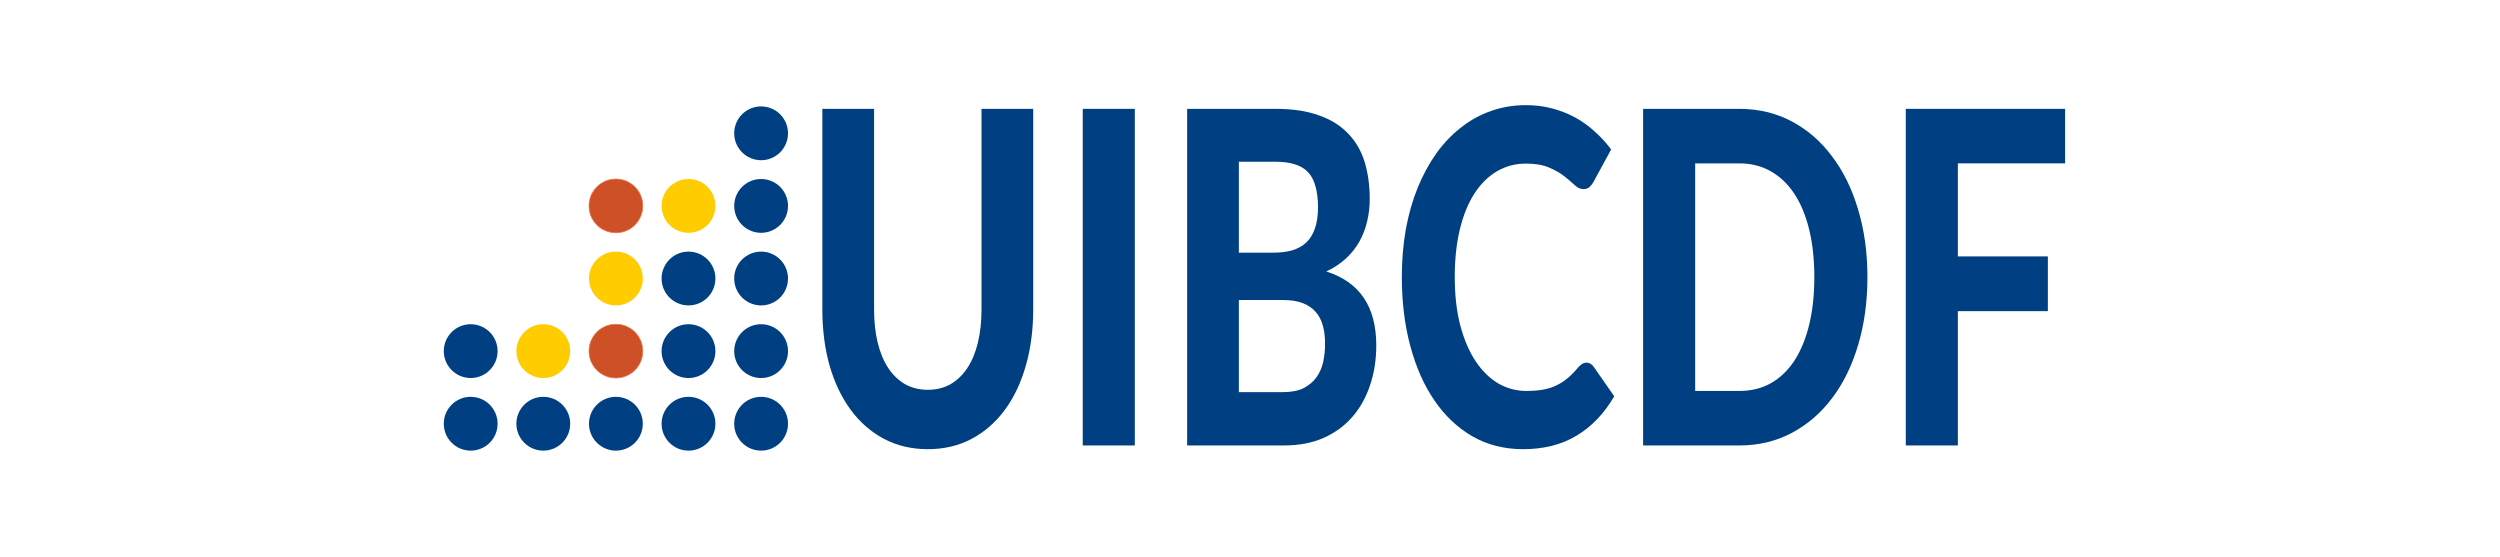 <?xml version="1.0" encoding="UTF-8" standalone="no"?>
<svg
   version="1.1"
   id="svg2"
   viewBox="0 0 3182.371 709.669"
   height="20.028cm"
   width="89.814cm"
   inkscape:version="1.1.2 (0a00cf5339, 2022-02-04)"
   sodipodi:docname="LogoUIBCDF_vectorizado_google_form.svg"
   inkscape:export-filename="/home/diego/projects@uibcdf/Logos/UIBCDF/LogoUIBCDF_google_form.png"
   inkscape:export-xdpi="96"
   inkscape:export-ydpi="96"
   xmlns:inkscape="http://www.inkscape.org/namespaces/inkscape"
   xmlns:sodipodi="http://sodipodi.sourceforge.net/DTD/sodipodi-0.dtd"
   xmlns="http://www.w3.org/2000/svg"
   xmlns:svg="http://www.w3.org/2000/svg"
   xmlns:rdf="http://www.w3.org/1999/02/22-rdf-syntax-ns#"
   xmlns:cc="http://creativecommons.org/ns#"
   xmlns:dc="http://purl.org/dc/elements/1.1/">
  <sodipodi:namedview
     pagecolor="#ffffff"
     bordercolor="#666666"
     borderopacity="1"
     objecttolerance="10"
     gridtolerance="10"
     guidetolerance="10"
     inkscape:pageopacity="0"
     inkscape:pageshadow="2"
     inkscape:window-width="1920"
     inkscape:window-height="1043"
     id="namedview40"
     showgrid="false"
     fit-margin-top="0"
     fit-margin-left="0"
     fit-margin-right="0"
     fit-margin-bottom="0"
     inkscape:zoom="0.27751852"
     inkscape:cx="893.63405"
     inkscape:cy="212.59842"
     inkscape:window-x="1920"
     inkscape:window-y="0"
     inkscape:window-maximized="1"
     inkscape:current-layer="layer1"
     inkscape:pagecheckerboard="0"
     inkscape:document-units="cm" />
  <defs
     id="defs4">
    <linearGradient
       id="linearGradient5816"
       inkscape:swatch="solid">
      <stop
         id="stop5818"
         offset="0"
         style="stop-color:#0066cd;stop-opacity:1;" />
    </linearGradient>
    <linearGradient
       id="linearGradient5810"
       inkscape:swatch="solid">
      <stop
         id="stop5812"
         offset="0"
         style="stop-color:#0066cd;stop-opacity:1;" />
    </linearGradient>
    <linearGradient
       id="linearGradient5800-2"
       inkscape:swatch="solid">
      <stop
         style="stop-color:#004082;stop-opacity:0;"
         offset="0"
         id="stop5808" />
    </linearGradient>
    <linearGradient
       id="linearGradient5800">
      <stop
         id="stop5802"
         offset="0"
         style="stop-color:#004082;stop-opacity:0;" />
    </linearGradient>
    <linearGradient
       id="azul-8"
       inkscape:swatch="solid">
      <stop
         id="stop5796"
         offset="0"
         style="stop-color:#004082;stop-opacity:0;" />
    </linearGradient>
    <linearGradient
       id="linearGradient5788"
       inkscape:swatch="solid">
      <stop
         id="stop5790"
         offset="0"
         style="stop-color:#0066cd;stop-opacity:0;" />
    </linearGradient>
  </defs>
  <g
     transform="translate(356.135,-272.771)"
     id="layer1">
    <g
       id="g67"
       transform="translate(553.58,123.448)">
      <rect
         y="272.771"
         x="-356.135"
         height="462.772"
         width="462.139"
         id="rect3336"
         style="fill:none;fill-rule:evenodd;stroke:none;stroke-width:0.67;stroke-linecap:butt;stroke-linejoin:miter;stroke-miterlimit:4;stroke-dasharray:none;stroke-opacity:1" />
      <circle
         cy="688.716"
         cx="-310.575"
         id="path4164"
         style="fill:#004082;fill-opacity:1;fill-rule:nonzero;stroke:none;stroke-width:0.814;stroke-linejoin:miter;stroke-miterlimit:4;stroke-dasharray:none;stroke-opacity:1"
         r="34.252" />
      <circle
         cy="596.293"
         cx="-310.575"
         id="path4164-6"
         style="fill:#004082;fill-opacity:1;stroke:none;stroke-width:0.814;stroke-linejoin:miter;stroke-miterlimit:4;stroke-dasharray:none;stroke-opacity:1"
         r="34.252" />
      <circle
         cy="688.716"
         cx="-218.152"
         id="path4164-62"
         style="fill:#004082;fill-opacity:1;stroke:none;stroke-width:0.814;stroke-linejoin:miter;stroke-miterlimit:4;stroke-dasharray:none;stroke-opacity:1"
         r="34.252" />
      <circle
         cy="596.293"
         cx="-218.152"
         id="path4164-6-9"
         style="fill:#ffcc00;fill-opacity:1;stroke:none;stroke-width:0.814;stroke-linejoin:miter;stroke-miterlimit:4;stroke-dasharray:none;stroke-opacity:1"
         r="34.252" />
      <circle
         cy="688.716"
         cx="-125.729"
         id="path4164-0"
         style="fill:#004082;fill-opacity:1;stroke:none;stroke-width:0.814;stroke-linejoin:miter;stroke-miterlimit:4;stroke-dasharray:none;stroke-opacity:1"
         r="34.252" />
      <circle
         cy="596.293"
         cx="-125.729"
         id="path4164-6-93"
         style="fill:#ce5027;fill-opacity:1;stroke:#f07844;stroke-width:0.814;stroke-linejoin:miter;stroke-miterlimit:4;stroke-dasharray:none;stroke-opacity:1"
         r="34.252" />
      <circle
         cy="503.87"
         cx="-125.729"
         id="path4164-6-7-6"
         style="fill:#ffcc00;fill-opacity:1;stroke:none;stroke-width:0.814;stroke-linejoin:miter;stroke-miterlimit:4;stroke-dasharray:none;stroke-opacity:1"
         r="34.252" />
      <circle
         cy="411.447"
         cx="-125.729"
         id="path4164-6-7-5-3-0"
         style="fill:#ce5027;fill-opacity:1;stroke:#f07844;stroke-width:0.814;stroke-linejoin:miter;stroke-miterlimit:4;stroke-dasharray:none;stroke-opacity:1"
         r="34.252" />
      <circle
         cy="688.716"
         cx="-33.306"
         id="path4164-2"
         style="fill:#004082;fill-opacity:1;stroke:none;stroke-width:0.814;stroke-linejoin:miter;stroke-miterlimit:4;stroke-dasharray:none;stroke-opacity:1"
         r="34.252" />
      <circle
         cy="596.293"
         cx="-33.306"
         id="path4164-6-6"
         style="fill:#004082;fill-opacity:1;stroke:none;stroke-width:0.814;stroke-linejoin:miter;stroke-miterlimit:4;stroke-dasharray:none;stroke-opacity:1"
         r="34.252" />
      <circle
         cy="503.87"
         cx="-33.306"
         id="path4164-6-7-18"
         style="fill:#004082;fill-opacity:1;stroke:none;stroke-width:0.814;stroke-linejoin:miter;stroke-miterlimit:4;stroke-dasharray:none;stroke-opacity:1"
         r="34.252" />
      <circle
         cy="411.447"
         cx="-33.306"
         id="path4164-6-7-5-3-7"
         style="fill:#ffcc00;fill-opacity:1;stroke:none;stroke-width:0.814;stroke-linejoin:miter;stroke-miterlimit:4;stroke-dasharray:none;stroke-opacity:1"
         r="34.252" />
      <circle
         cy="688.716"
         cx="59.117"
         id="path4164-20"
         style="fill:#004082;fill-opacity:1;stroke:none;stroke-width:0.814;stroke-linejoin:miter;stroke-miterlimit:4;stroke-dasharray:none;stroke-opacity:1"
         r="34.252" />
      <circle
         cy="596.293"
         cx="59.117"
         id="path4164-6-2"
         style="fill:#004082;fill-opacity:1;stroke:none;stroke-width:0.814;stroke-linejoin:miter;stroke-miterlimit:4;stroke-dasharray:none;stroke-opacity:1"
         r="34.252" />
      <circle
         cy="503.87"
         cx="59.117"
         id="path4164-6-7-3"
         style="fill:#004082;fill-opacity:1;stroke:none;stroke-width:0.814;stroke-linejoin:miter;stroke-miterlimit:4;stroke-dasharray:none;stroke-opacity:1"
         r="34.252" />
      <circle
         cy="411.447"
         cx="59.117"
         id="path4164-6-7-5-3-75"
         style="fill:#004082;fill-opacity:1;stroke:none;stroke-width:0.814;stroke-linejoin:miter;stroke-miterlimit:4;stroke-dasharray:none;stroke-opacity:1"
         r="34.252" />
      <circle
         cy="319.024"
         cx="59.117"
         id="path4164-6-7-5-5-92"
         style="fill:#004082;fill-opacity:1;stroke:none;stroke-width:0.814;stroke-linejoin:miter;stroke-miterlimit:4;stroke-dasharray:none;stroke-opacity:1"
         r="34.252" />
      <path
         inkscape:connector-curvature="0"
         id="path4169"
         style="font-style:normal;font-variant:normal;font-weight:800;font-stretch:normal;font-size:275px;line-height:125%;font-family:Lato;-inkscape-font-specification:'Lato Ultra-Bold';letter-spacing:0px;word-spacing:0px;fill:#004082;fill-opacity:1;stroke:none;stroke-width:0.652px;stroke-linecap:butt;stroke-linejoin:miter;stroke-opacity:1"
         d="m 271.413,645.516 q 16.023,0 28.753,-7.087 12.73,-7.383 21.51,-20.672 8.78,-13.289 13.389,-32.189 4.609,-18.9 4.609,-42.525 V 287.895 h 65.846 v 255.148 q 0,38.981 -9.438,71.76 -9.219,32.484 -26.558,56.109 -17.34,23.625 -42.142,36.914 -24.802,13.289 -55.969,13.289 -31.167,0 -56.189,-13.289 -24.802,-13.289 -42.142,-36.914 -17.34,-23.625 -26.778,-56.109 -9.219,-32.779 -9.219,-71.76 V 287.895 h 65.846 v 255.148 q 0,23.625 4.609,42.525 4.609,18.9 13.389,32.189 8.78,13.289 21.51,20.672 12.73,7.087 28.972,7.087 z" />
      <path
         inkscape:connector-curvature="0"
         id="path4171"
         style="font-style:normal;font-variant:normal;font-weight:800;font-stretch:normal;font-size:275px;line-height:125%;font-family:Lato;-inkscape-font-specification:'Lato Ultra-Bold';letter-spacing:0px;word-spacing:0px;fill:#004082;fill-opacity:1;stroke:none;stroke-width:0.652px;stroke-linecap:butt;stroke-linejoin:miter;stroke-opacity:1"
         d="M 534.84,716.391 H 468.555 V 287.895 h 66.285 z" />
      <path
         inkscape:connector-curvature="0"
         id="path4173"
         style="font-style:normal;font-variant:normal;font-weight:800;font-stretch:normal;font-size:275px;line-height:125%;font-family:Lato;-inkscape-font-specification:'Lato Ultra-Bold';letter-spacing:0px;word-spacing:0px;fill:#004082;fill-opacity:1;stroke:none;stroke-width:0.652px;stroke-linecap:butt;stroke-linejoin:miter;stroke-opacity:1"
         d="M 601.448,716.391 V 287.895 h 113.036 q 32.045,0 54.653,8.269 22.827,7.973 37.093,23.034 14.486,14.766 21.071,36.028 6.585,21.262 6.585,47.545 0,14.766 -3.292,28.35 -3.073,13.584 -9.877,25.692 -6.585,11.812 -17.12,21.558 -10.535,9.745 -25.022,16.537 63.652,20.081 63.652,94.204 0,27.169 -7.902,50.498 -7.682,23.33 -22.607,40.458 -14.925,17.128 -36.874,26.873 -21.729,9.45 -50.043,9.45 z m 65.846,-185.16 v 117.238 h 56.408 q 15.803,0 25.9,-5.02 10.316,-5.316 16.462,-13.88 6.146,-8.564 8.56,-19.491 2.414,-11.222 2.414,-23.034 0,-12.994 -2.853,-23.33 -2.853,-10.336 -9.218,-17.423 -6.365,-7.383 -16.681,-11.222 -10.096,-3.839 -25.022,-3.839 z m 0,-60.243 h 43.239 q 13.828,0 24.583,-2.953 10.755,-3.248 17.998,-10.041 7.243,-6.792 10.974,-17.719 3.951,-11.222 3.951,-26.873 0,-15.947 -3.292,-27.169 -3.073,-11.222 -9.657,-18.014 -6.585,-6.792 -16.681,-9.745 -10.096,-3.248 -23.924,-3.248 h -47.19 z" />
      <path
         inkscape:connector-curvature="0"
         id="path4175"
         style="font-style:normal;font-variant:normal;font-weight:800;font-stretch:normal;font-size:275px;line-height:125%;font-family:Lato;-inkscape-font-specification:'Lato Ultra-Bold';letter-spacing:0px;word-spacing:0px;fill:#004082;fill-opacity:1;stroke:none;stroke-width:0.652px;stroke-linecap:butt;stroke-linejoin:miter;stroke-opacity:1"
         d="m 1109.81,610.965 q 5.487,0 9.219,5.316 l 26.119,37.504 q -19.315,33.075 -48.068,50.203 -28.534,17.128 -68.041,17.128 -35.777,0 -64.31,-16.242 -28.533,-16.537 -48.507,-45.773 -19.973,-29.236 -30.728,-69.398 -10.755,-40.162 -10.755,-87.707 0,-31.894 5.048,-60.539 5.268,-28.94 15.145,-53.156 9.877,-24.215 23.705,-43.706 14.047,-19.491 31.606,-33.075 17.559,-13.88 38.191,-20.967 20.851,-7.383 44.337,-7.383 17.559,0 33.143,4.134 15.803,4.134 29.411,11.517 13.608,7.383 25.022,18.014 11.633,10.336 20.851,22.739 l -22.168,40.753 q -1.975,3.839 -5.048,6.792 -3.073,2.953 -8.341,2.953 -5.268,0 -10.755,-5.02 -5.268,-5.02 -13.169,-11.222 -7.682,-6.202 -19.534,-11.222 -11.633,-5.02 -29.631,-5.02 -19.974,0 -36.655,9.745 -16.681,9.745 -28.753,28.35 -11.852,18.309 -18.437,45.183 -6.585,26.873 -6.585,61.129 0,34.551 7.024,61.72 7.243,26.873 19.535,45.478 12.511,18.605 28.972,28.35 16.681,9.45 35.557,9.45 11.194,0 20.193,-1.477 9.219,-1.477 16.901,-5.02 7.902,-3.544 14.706,-9.155 7.024,-5.611 14.047,-14.175 2.414,-2.658 5.048,-4.43 2.634,-1.772 5.707,-1.772 z" />
      <path
         inkscape:connector-curvature="0"
         id="path4177"
         style="font-style:normal;font-variant:normal;font-weight:800;font-stretch:normal;font-size:275px;line-height:125%;font-family:Lato;-inkscape-font-specification:'Lato Ultra-Bold';letter-spacing:0px;word-spacing:0px;fill:#004082;fill-opacity:1;stroke:none;stroke-width:0.652px;stroke-linecap:butt;stroke-linejoin:miter;stroke-opacity:1"
         d="m 1467.446,501.995 q 0,46.954 -11.852,86.526 -11.633,39.276 -33.143,67.626 -21.29,28.35 -51.36,44.297 -30.07,15.947 -66.725,15.947 H 1181.892 V 287.895 h 122.474 q 36.655,0 66.725,15.947 30.07,15.947 51.36,44.592 21.51,28.35 33.143,67.626 11.852,39.276 11.852,85.935 z m -67.603,0 q 0,-33.665 -6.585,-60.539 -6.585,-26.873 -18.876,-45.478 -12.291,-18.605 -30.07,-28.645 -17.559,-10.041 -39.947,-10.041 h -56.189 v 289.7 h 56.189 q 22.388,0 39.947,-9.745 17.779,-10.041 30.07,-28.645 12.291,-18.9 18.876,-45.773 6.585,-26.873 6.585,-60.834 z" />
      <path
         inkscape:connector-curvature="0"
         id="path4179"
         style="font-style:normal;font-variant:normal;font-weight:800;font-stretch:normal;font-size:275px;line-height:125%;font-family:Lato;-inkscape-font-specification:'Lato Ultra-Bold';letter-spacing:0px;word-spacing:0px;fill:#004082;fill-opacity:1;stroke:none;stroke-width:0.652px;stroke-linecap:butt;stroke-linejoin:miter;stroke-opacity:1"
         d="m 1719.076,287.895 v 69.398 h -136.522 v 118.42 h 114.573 v 69.693 h -114.573 v 170.985 h -66.285 V 287.895 Z" />
    </g>
  </g>
</svg>
